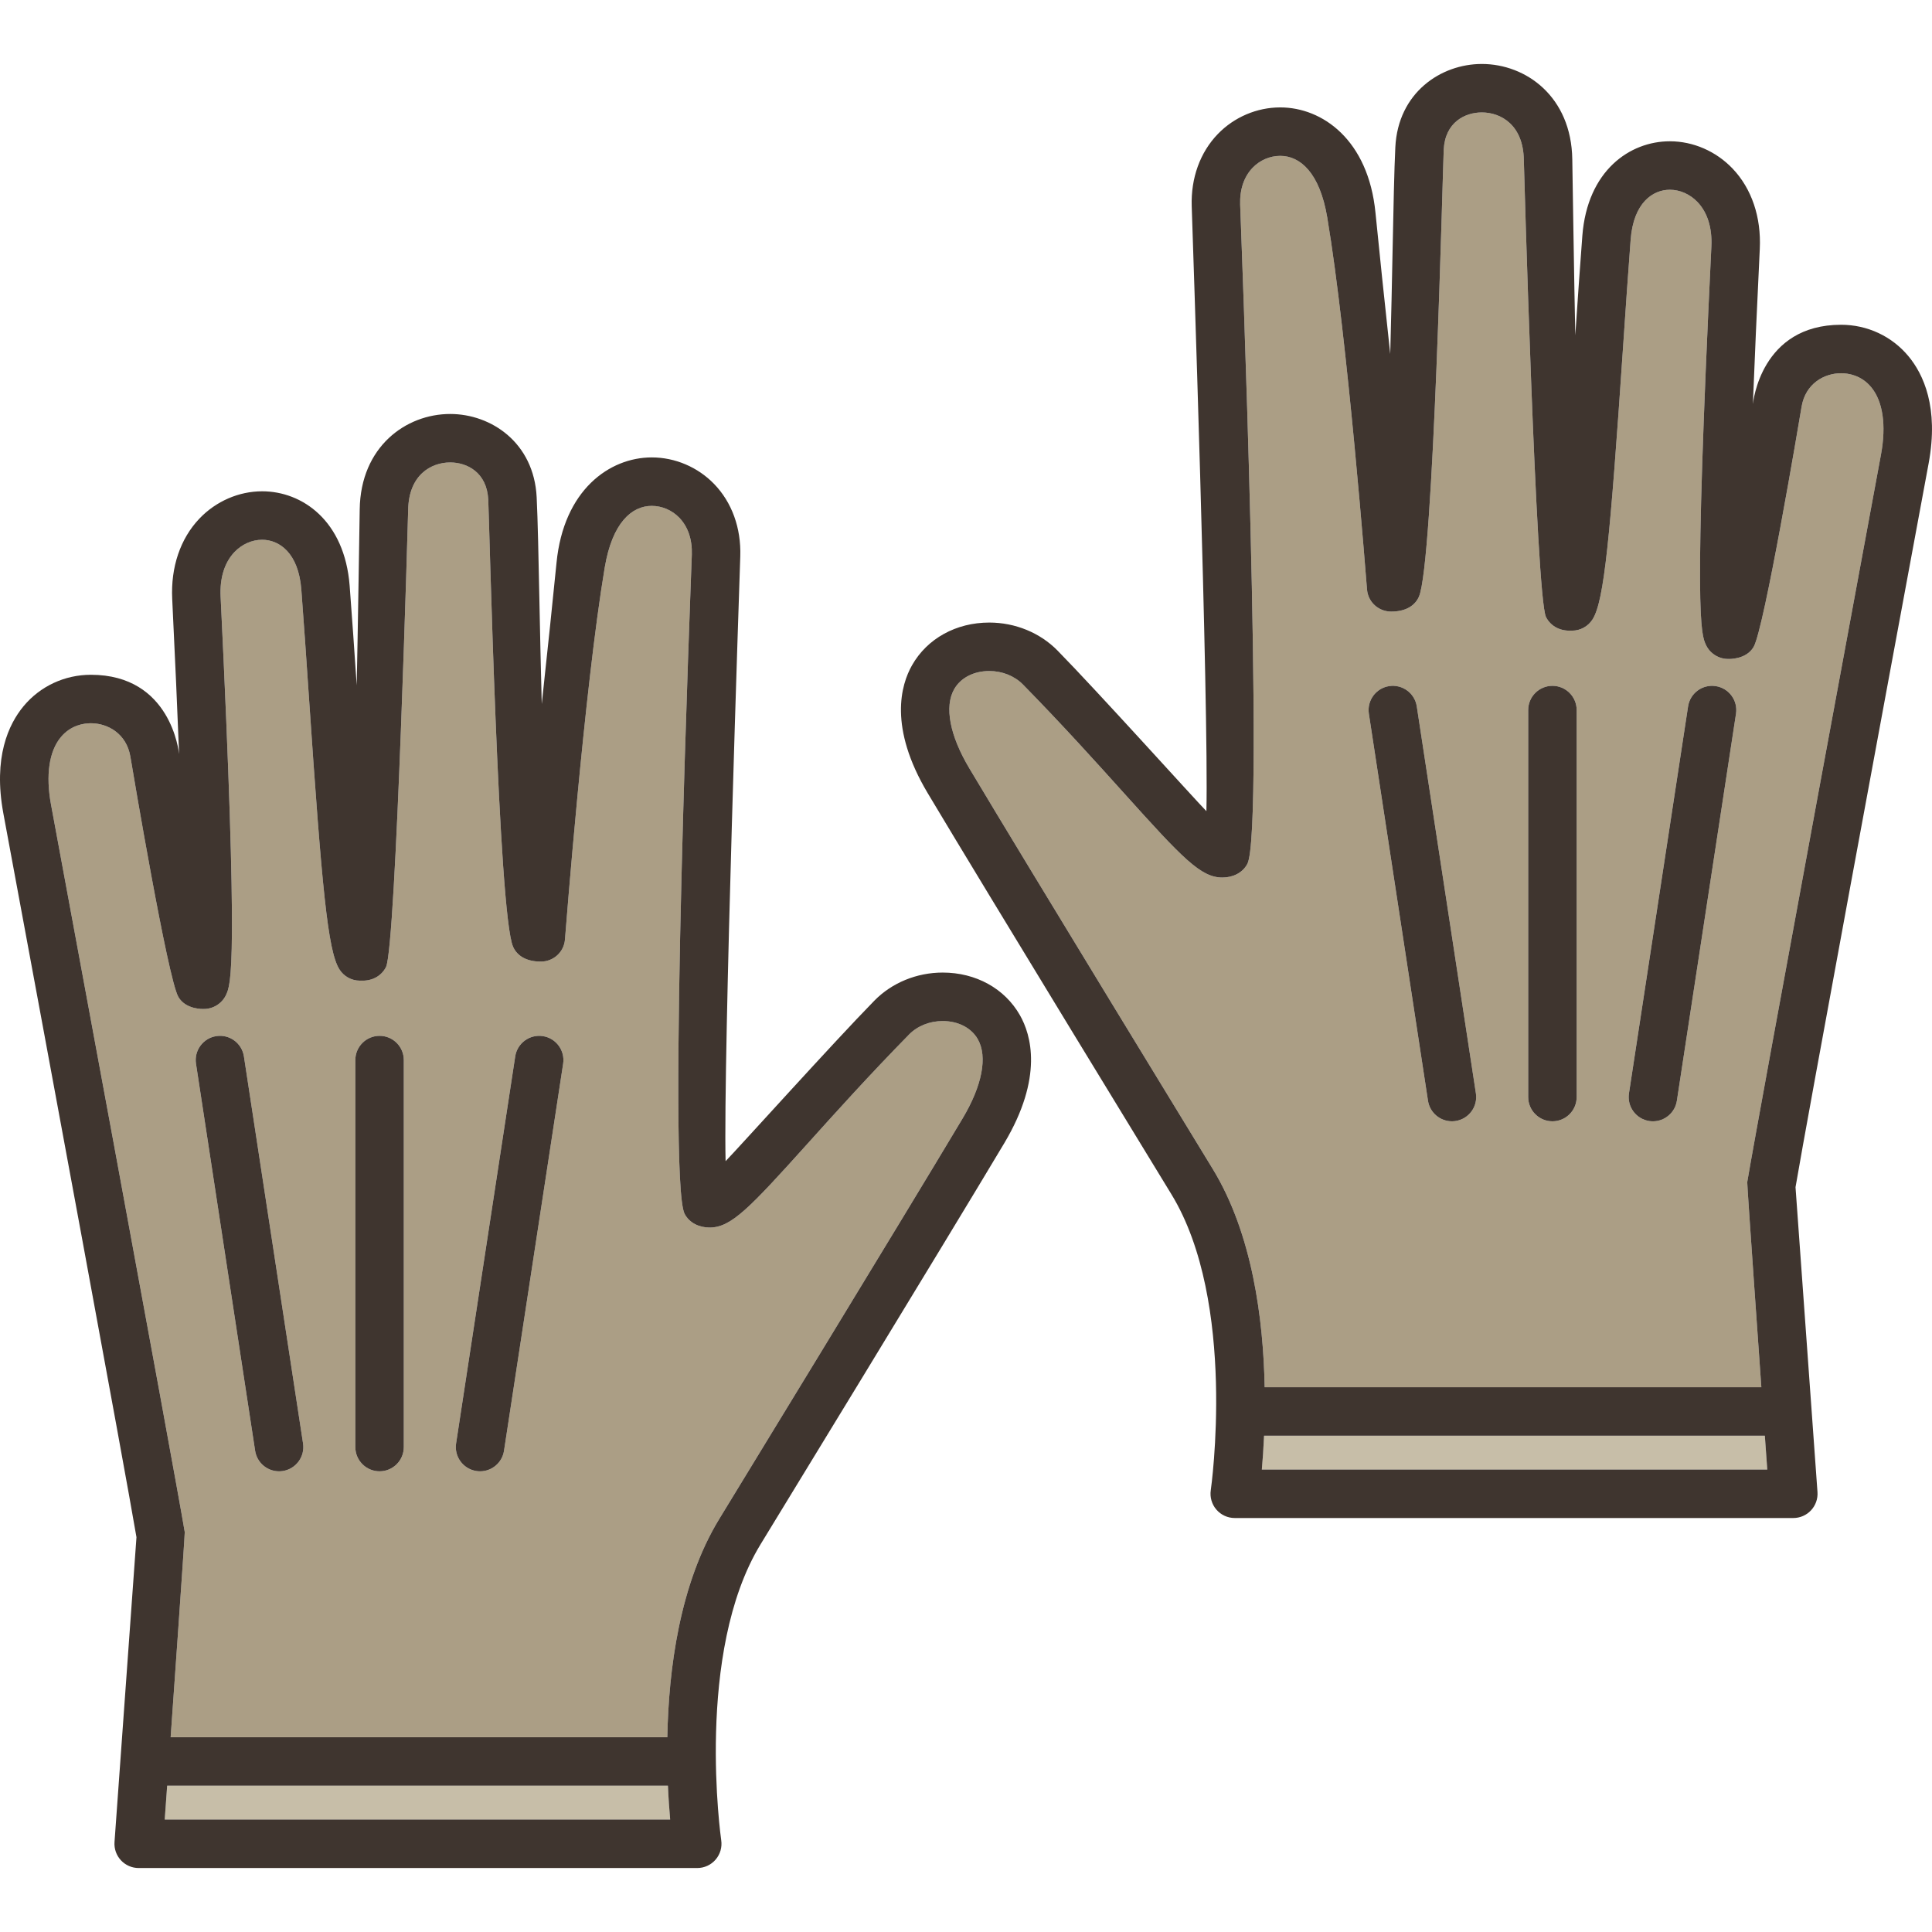 <?xml version="1.0" encoding="iso-8859-1"?>
<!-- Generator: Adobe Illustrator 19.1.0, SVG Export Plug-In . SVG Version: 6.00 Build 0)  -->
<svg version="1.1" id="Capa_1" xmlns="http://www.w3.org/2000/svg" xmlns:xlink="http://www.w3.org/1999/xlink" x="0px" y="0px"
	 viewBox="0 0 398.632 398.632" style="enable-background:new 0 0 398.632 398.632;" xml:space="preserve">
<g>
	<path style="fill:#AB9E85;" d="M194.505,210.67c-2.676,0-5.205,1.014-6.938,2.78c-8.252,8.415-15.242,16.184-20.859,22.427
		c-12.154,13.507-15.855,17.4-20.297,17.399c-2.119,0-4.162-0.932-5.151-2.825c-3.605-6.903,1.39-132.893,1.487-136.009
		c0.101-3.14-0.795-5.779-2.591-7.633c-1.497-1.546-3.565-2.432-5.676-2.432c-4.089,0-8.142,3.426-9.704,12.717
		c-4.203,24.994-8.084,75.348-8.207,76.782c-0.223,2.587-2.391,4.529-4.984,4.528c-2.955,0-4.898-1.185-5.727-3.084
		c-3.027-6.957-4.896-87.851-5.113-92.224c-0.282-5.669-4.408-7.681-7.856-7.681c-3.934,0-8.567,2.571-8.669,9.818
		c0,0-2.493,90.184-4.579,94.304c-0.479,0.945-1.245,1.714-2.19,2.195c-0.939,0.48-1.989,0.662-3.193,0.606
		c-1.713-0.001-3.321-0.883-4.239-2.356c-2.388-3.834-3.6-16.686-6.265-55.99c-0.544-8.016-1.057-15.586-1.579-22.361
		c-0.583-7.567-4.558-10.264-8.083-10.264c-2.094,0-4.174,0.924-5.709,2.534c-2.059,2.161-3.048,5.337-2.861,9.185
		c3.718,76.661,2.146,80.004,1.107,82.217c-0.835,1.775-2.668,2.873-4.523,2.873c-0.002,0-0.004,0-0.006,0
		c-0.186,0.017-3.764,0.151-5.294-2.481c-2.194-3.775-9.358-46.323-9.896-49.552c-0.795-4.779-4.671-6.918-8.159-6.918
		c-1.423,0-4.12,0.372-6.193,2.865c-2.431,2.921-3.151,7.86-2.032,13.909c0,0,25.535,137.682,27.596,150.117
		c0.064,0.389-2.91,42.326-2.91,42.326h102.48c0.266-13.936,2.516-31.604,10.714-45.033c0,0,38.508-63.02,50.227-82.669
		c4.035-6.768,5.174-12.718,3.125-16.325C200.422,212.072,197.712,210.67,194.505,210.67z M58.339,303.517
		c-0.257,0.039-0.511,0.059-0.762,0.059c-2.428,0-4.559-1.771-4.938-4.246l-12.199-79.849c-0.416-2.729,1.459-5.28,4.188-5.697
		c2.734-0.421,5.281,1.457,5.699,4.188l12.199,79.849C62.943,300.55,61.068,303.101,58.339,303.517z M83.317,298.576
		c0,2.762-2.239,5-5,5c-2.761,0-5-2.238-5-5v-79.85c0-2.762,2.239-5,5-5c2.761,0,5,2.238,5,5V298.576z M116.193,219.481
		l-12.199,79.849c-0.379,2.475-2.51,4.246-4.938,4.246c-0.25,0-0.506-0.02-0.762-0.059c-2.729-0.416-4.604-2.967-4.188-5.697
		l12.199-79.849c0.418-2.73,2.969-4.605,5.699-4.188C114.734,214.201,116.609,216.752,116.193,219.481z"/>
	<path style="fill:#C7BEA8;" d="M260.817,296.228c-0.118,2.683-0.289,5.046-0.461,6.986h104.289l-0.503-6.986H260.817z"/>
	<path style="fill:#C7BEA8;" d="M34.49,368.445l-0.503,6.986h104.289c-0.172-1.939-0.343-4.303-0.461-6.986H34.49z"/>
	<path style="fill:#AB9E85;" d="M379.881,77.009c-3.488,0-7.364,2.139-8.159,6.918c-0.537,3.229-7.701,45.777-9.896,49.553
		c-1.53,2.633-5.108,2.498-5.294,2.48c-0.002,0-0.004,0-0.006,0c-1.855,0-3.688-1.098-4.523-2.873
		c-1.039-2.213-2.61-5.555,1.107-82.217c0.186-3.848-0.803-7.023-2.861-9.184c-1.535-1.611-3.615-2.535-5.709-2.535
		c-3.525,0-7.5,2.697-8.083,10.264c-0.523,6.775-1.035,14.346-1.579,22.361c-2.665,39.305-3.877,52.156-6.265,55.99
		c-0.918,1.475-2.526,2.355-4.239,2.357c-1.204,0.055-2.254-0.127-3.193-0.607c-0.945-0.48-1.711-1.25-2.19-2.195
		c-2.086-4.119-4.579-94.303-4.579-94.303c-0.102-7.248-4.734-9.818-8.669-9.818c-3.448,0-7.574,2.012-7.856,7.68
		c-0.217,4.373-2.086,85.268-5.113,92.225c-0.828,1.898-2.772,3.084-5.727,3.084c-2.594,0-4.762-1.941-4.984-4.529
		c-0.123-1.434-4.004-51.787-8.207-76.781c-1.562-9.291-5.615-12.717-9.704-12.717c-2.11,0-4.179,0.885-5.676,2.432
		c-1.796,1.854-2.691,4.492-2.591,7.633c0.098,3.115,5.093,129.105,1.487,136.008c-0.989,1.895-3.032,2.826-5.151,2.826
		c-4.441,0-8.143-3.893-20.297-17.4c-5.617-6.242-12.607-14.012-20.859-22.426c-1.732-1.768-4.262-2.781-6.938-2.781
		c-3.207,0-5.917,1.402-7.25,3.748c-2.049,3.607-0.91,9.557,3.125,16.324c11.719,19.65,50.227,82.67,50.227,82.67
		c8.198,13.429,10.448,31.097,10.714,45.033h102.48c0,0-2.975-41.938-2.91-42.326c2.061-12.436,27.596-150.117,27.596-150.117
		c1.119-6.049,0.398-10.988-2.032-13.91C384.001,77.382,381.304,77.009,379.881,77.009z M300.337,231.3
		c-0.256,0.039-0.512,0.059-0.762,0.059c-2.428,0-4.559-1.771-4.938-4.246l-12.199-79.85c-0.416-2.729,1.459-5.279,4.188-5.697
		c2.73-0.416,5.281,1.457,5.699,4.188l12.199,79.85C304.941,228.334,303.066,230.884,300.337,231.3z M325.315,226.359
		c0,2.762-2.239,5-5,5c-2.761,0-5-2.238-5-5v-79.85c0-2.762,2.239-5,5-5c2.761,0,5,2.238,5,5V226.359z M358.191,147.263
		l-12.199,79.85c-0.379,2.475-2.51,4.246-4.938,4.246c-0.251,0-0.505-0.02-0.762-0.059c-2.729-0.416-4.604-2.967-4.188-5.697
		l12.199-79.85c0.418-2.73,2.965-4.607,5.699-4.188C356.732,141.984,358.607,144.535,358.191,147.263z"/>
	<path style="fill:#3F352F;" d="M112.005,213.784c-2.73-0.417-5.281,1.457-5.699,4.188L94.107,297.82
		c-0.416,2.73,1.459,5.281,4.188,5.697c0.256,0.039,0.512,0.059,0.762,0.059c2.428,0,4.559-1.771,4.938-4.246l12.199-79.849
		C116.609,216.752,114.734,214.201,112.005,213.784z"/>
	<path style="fill:#3F352F;" d="M50.328,217.971c-0.418-2.73-2.965-4.608-5.699-4.188c-2.729,0.417-4.604,2.968-4.188,5.697
		L52.64,299.33c0.379,2.475,2.51,4.246,4.938,4.246c0.251,0,0.505-0.02,0.762-0.059c2.729-0.416,4.604-2.967,4.188-5.697
		L50.328,217.971z"/>
	<path style="fill:#3F352F;" d="M78.317,213.726c-2.761,0-5,2.238-5,5v79.85c0,2.762,2.239,5,5,5c2.761,0,5-2.238,5-5v-79.85
		C83.317,215.964,81.078,213.726,78.317,213.726z"/>
	<path style="fill:#3F352F;" d="M194.505,200.67c-5.346,0-10.477,2.106-14.077,5.778c-8.401,8.568-28.019,30.369-30.716,33.136
		c-0.506-21.299,2.932-121.703,3.031-124.824c0.186-5.824-1.734-11.119-5.404-14.908c-3.369-3.479-8.057-5.474-12.858-5.474
		c-8.726,0-18.187,6.723-19.655,21.744c-0.723,7.384-1.85,18.046-3.045,29.137c-0.206-7.648-0.355-14.994-0.475-20.929
		c-0.188-9.234-0.35-17.209-0.574-21.729c-0.56-11.282-9.4-17.185-17.843-17.185c-9.139,0-18.485,6.759-18.669,19.678
		c0,0-0.406,26.689-0.621,36.297c-0.496-7.326-0.971-14.253-1.454-20.526c-1.037-13.468-9.815-19.496-18.054-19.496
		c-4.816,0-9.537,2.055-12.949,5.637c-3.935,4.13-5.927,10.014-5.609,16.566c0.609,12.559,1.073,23.126,1.422,32.011
		c-0.061-0.359-1.634-16.356-18.204-16.356c-5.401,0-10.46,2.357-13.881,6.47c-3.087,3.71-6.317,10.561-4.179,22.124l2.124,11.453
		c6.307,34.004,22.909,123.521,25.343,137.899l-4.531,62.898c-0.1,1.385,0.381,2.748,1.327,3.766
		c0.946,1.016,2.271,1.594,3.66,1.594h115.251c1.453,0,2.835-0.633,3.785-1.734c0.949-1.1,1.373-2.559,1.161-3.996
		c-0.056-0.383-5.489-38.771,8.128-61.078c0,0,38.533-63.062,50.279-82.759c8.119-13.614,5.51-22.375,3.232-26.385
		C207.318,203.963,201.357,200.67,194.505,200.67z M33.987,375.431l0.503-6.986h103.325c0.118,2.684,0.289,5.047,0.461,6.986H33.987
		z M198.63,230.743c-11.719,19.649-50.227,82.669-50.227,82.669c-8.198,13.43-10.448,31.098-10.714,45.033H35.21
		c0,0,2.975-41.938,2.91-42.326c-2.061-12.436-27.596-150.117-27.596-150.117c-1.119-6.049-0.399-10.988,2.032-13.909
		c2.073-2.493,4.77-2.865,6.193-2.865c3.488,0,7.364,2.139,8.159,6.918c0.537,3.229,7.701,45.776,9.896,49.552
		c1.53,2.633,5.108,2.498,5.294,2.481c0.002,0,0.004,0,0.006,0c1.855,0,3.688-1.098,4.523-2.873
		c1.039-2.213,2.61-5.556-1.107-82.217c-0.186-3.848,0.803-7.023,2.861-9.185c1.535-1.61,3.615-2.534,5.709-2.534
		c3.525,0,7.5,2.696,8.083,10.264c0.522,6.775,1.035,14.346,1.579,22.361c2.665,39.305,3.877,52.156,6.265,55.99
		c0.918,1.474,2.526,2.355,4.239,2.356c1.204,0.056,2.254-0.126,3.193-0.606c0.945-0.482,1.711-1.25,2.19-2.195
		c2.086-4.12,4.579-94.304,4.579-94.304c0.102-7.247,4.734-9.818,8.669-9.818c3.448,0,7.574,2.012,7.856,7.681
		c0.217,4.373,2.086,85.267,5.113,92.224c0.828,1.899,2.771,3.084,5.727,3.084c2.594,0.001,4.762-1.941,4.984-4.528
		c0.123-1.435,4.004-51.788,8.207-76.782c1.562-9.291,5.615-12.717,9.704-12.717c2.11,0,4.179,0.886,5.676,2.432
		c1.796,1.854,2.691,4.493,2.591,7.633c-0.098,3.116-5.093,129.105-1.487,136.009c0.989,1.893,3.032,2.825,5.151,2.825
		c4.441,0.001,8.143-3.893,20.297-17.399c5.617-6.243,12.607-14.012,20.859-22.427c1.732-1.767,4.262-2.78,6.938-2.78
		c3.207,0,5.917,1.401,7.25,3.747C203.804,218.025,202.666,223.975,198.63,230.743z"/>
	<path style="fill:#3F352F;" d="M292.326,145.753c-0.418-2.73-2.969-4.604-5.699-4.188c-2.728,0.418-4.603,2.969-4.188,5.697
		l12.199,79.85c0.379,2.475,2.51,4.246,4.938,4.246c0.25,0,0.506-0.02,0.762-0.059c2.729-0.416,4.604-2.967,4.188-5.697
		L292.326,145.753z"/>
	<path style="fill:#3F352F;" d="M354.003,141.566c-2.734-0.42-5.281,1.457-5.699,4.188l-12.199,79.85
		c-0.416,2.73,1.459,5.281,4.188,5.697c0.257,0.039,0.511,0.059,0.762,0.059c2.428,0,4.559-1.771,4.938-4.246l12.199-79.85
		C358.607,144.535,356.732,141.984,354.003,141.566z"/>
	<path style="fill:#3F352F;" d="M320.315,141.509c-2.761,0-5,2.238-5,5v79.85c0,2.762,2.239,5,5,5c2.761,0,5-2.238,5-5v-79.85
		C325.315,143.748,323.076,141.509,320.315,141.509z"/>
	<path style="fill:#3F352F;" d="M379.881,67.009c-16.57,0-18.143,15.998-18.204,16.357c0.349-8.885,0.812-19.453,1.422-32.012
		c0.317-6.553-1.675-12.436-5.609-16.566c-3.412-3.582-8.133-5.637-12.949-5.637c-8.238,0-17.017,6.029-18.054,19.496
		c-0.483,6.273-0.958,13.201-1.454,20.527c-0.215-9.607-0.621-36.297-0.621-36.297c-0.184-12.92-9.53-19.678-18.669-19.678
		c-8.442,0-17.283,5.902-17.843,17.184c-0.225,4.52-0.387,12.494-0.574,21.729c-0.119,5.936-0.269,13.281-0.475,20.93
		c-1.195-11.092-2.322-21.754-3.045-29.137c-1.469-15.021-10.93-21.744-19.655-21.744c-4.802,0-9.489,1.994-12.858,5.473
		c-3.67,3.789-5.59,9.084-5.404,14.908c0.1,3.121,3.537,103.525,3.031,124.824c-2.697-2.766-22.314-24.566-30.716-33.135
		c-3.601-3.672-8.732-5.779-14.077-5.779c-6.852,0-12.812,3.293-15.945,8.809c-2.277,4.01-4.887,12.771,3.232,26.385
		c11.746,19.697,50.279,82.76,50.279,82.76c13.617,22.307,8.184,60.695,8.128,61.078c-0.212,1.438,0.212,2.897,1.161,3.996
		c0.95,1.102,2.332,1.734,3.785,1.734h115.251c1.389,0,2.714-0.578,3.66-1.594c0.946-1.018,1.427-2.381,1.327-3.766l-4.531-62.898
		c2.434-14.379,19.036-103.896,25.343-137.9l2.124-11.453c2.139-11.562-1.092-18.414-4.179-22.123
		C390.341,69.367,385.283,67.009,379.881,67.009z M260.356,303.214c0.172-1.94,0.343-4.304,0.461-6.986h103.325l0.503,6.986H260.356
		z M388.107,93.785c0,0-25.535,137.682-27.596,150.117c-0.064,0.389,2.91,42.326,2.91,42.326h-102.48
		c-0.266-13.936-2.516-31.605-10.714-45.033c0,0-38.508-63.02-50.227-82.67c-4.035-6.768-5.174-12.717-3.125-16.324
		c1.333-2.346,4.043-3.748,7.25-3.748c2.676,0,5.205,1.014,6.938,2.781c8.252,8.414,15.242,16.184,20.859,22.426
		c12.154,13.508,15.855,17.4,20.297,17.4c2.119,0,4.162-0.932,5.151-2.826c3.605-6.903-1.39-132.893-1.487-136.008
		c-0.101-3.141,0.795-5.779,2.591-7.633c1.497-1.547,3.565-2.432,5.676-2.432c4.089,0,8.142,3.426,9.704,12.717
		c4.203,24.994,8.084,75.348,8.207,76.781c0.223,2.588,2.391,4.529,4.984,4.529c2.955,0,4.898-1.186,5.727-3.084
		c3.027-6.957,4.897-87.852,5.113-92.225c0.282-5.668,4.408-7.68,7.856-7.68c3.935,0,8.567,2.57,8.669,9.818
		c0,0,2.493,90.184,4.579,94.303c0.479,0.945,1.245,1.715,2.19,2.195c0.939,0.48,1.989,0.662,3.193,0.607
		c1.713-0.002,3.321-0.883,4.239-2.357c2.388-3.834,3.6-16.686,6.265-55.99c0.544-8.016,1.057-15.586,1.579-22.361
		c0.583-7.566,4.558-10.264,8.083-10.264c2.094,0,4.174,0.924,5.709,2.535c2.059,2.16,3.048,5.336,2.861,9.184
		c-3.718,76.662-2.147,80.004-1.107,82.217c0.835,1.775,2.668,2.873,4.523,2.873c0.002,0,0.004,0,0.006,0
		c0.185,0.018,3.764,0.152,5.294-2.48c2.194-3.775,9.358-46.324,9.896-49.553c0.795-4.779,4.671-6.918,8.159-6.918
		c1.423,0,4.12,0.373,6.193,2.865C388.505,82.796,389.226,87.736,388.107,93.785z"/>
</g>
<g>
</g>
<g>
</g>
<g>
</g>
<g>
</g>
<g>
</g>
<g>
</g>
<g>
</g>
<g>
</g>
<g>
</g>
<g>
</g>
<g>
</g>
<g>
</g>
<g>
</g>
<g>
</g>
<g>
</g>
</svg>
